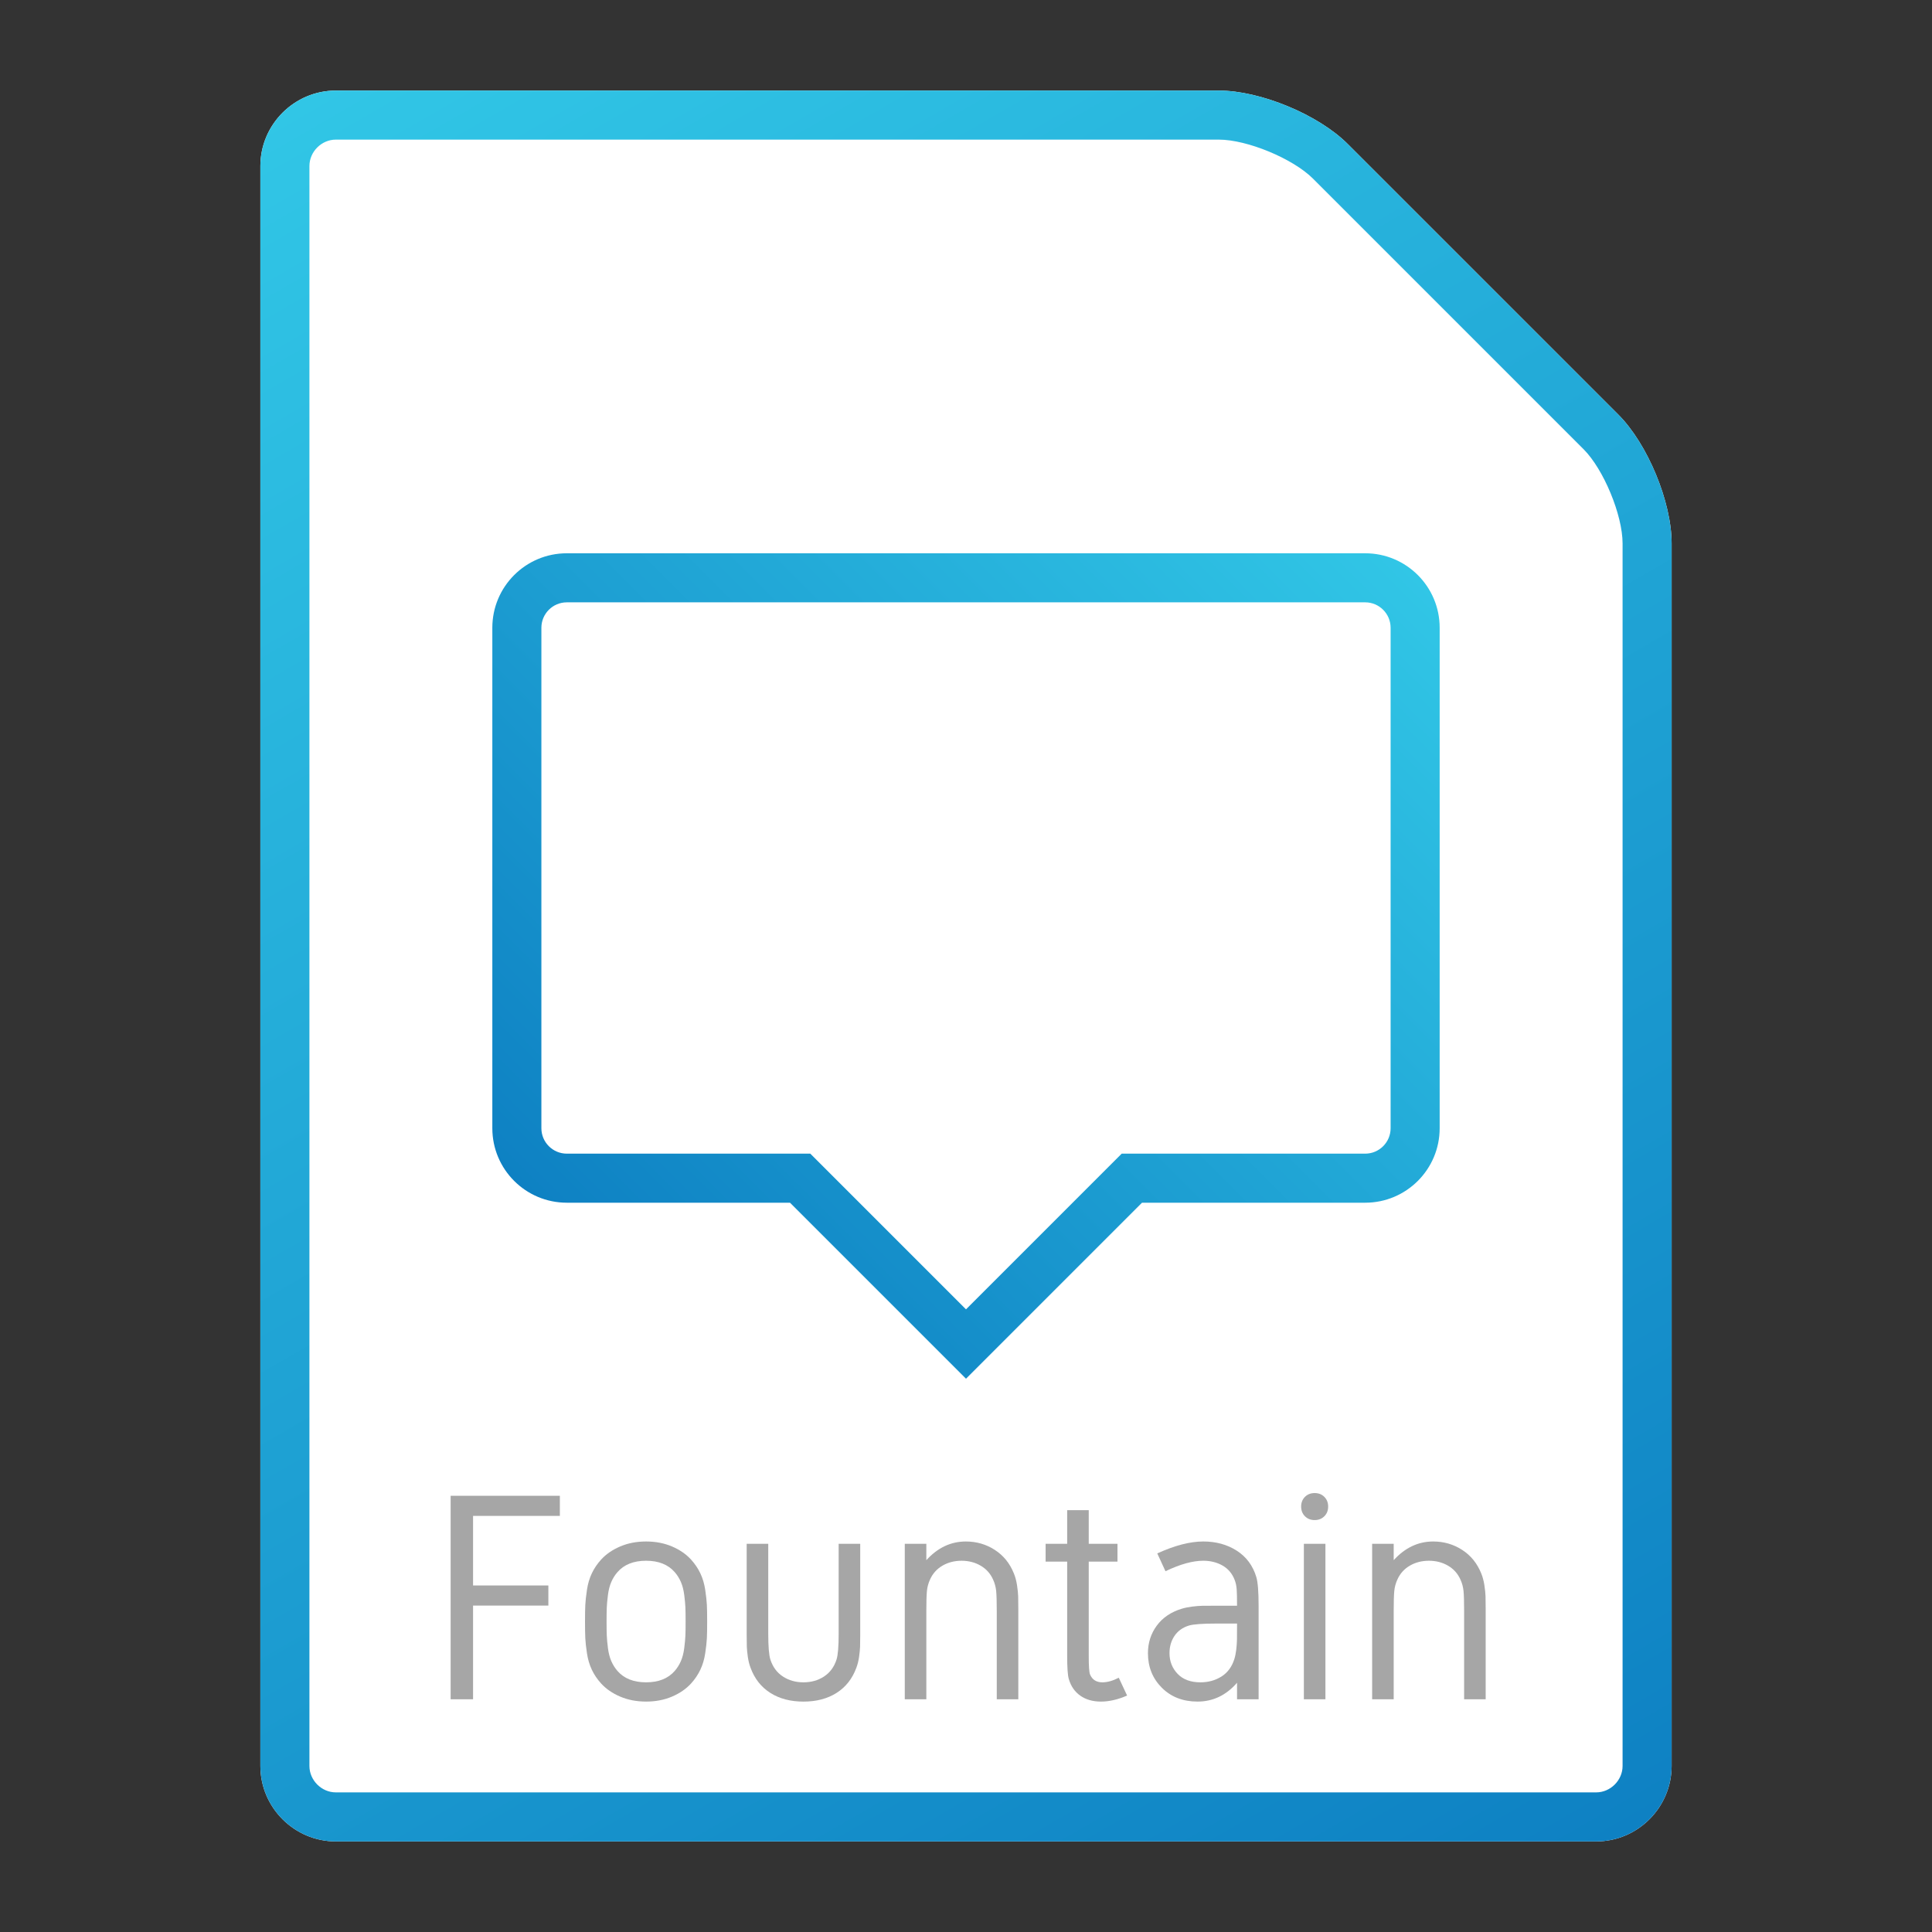 <?xml version="1.0" encoding="utf-8"?>
<!-- Generator: Adobe Illustrator 22.0.1, SVG Export Plug-In . SVG Version: 6.00 Build 0)  -->
<svg version="1.1" id="Ebene_1" xmlns="http://www.w3.org/2000/svg" xmlns:xlink="http://www.w3.org/1999/xlink" x="0px" y="0px"
	 viewBox="0 0 512 512" style="enable-background:new 0 0 512 512;" xml:space="preserve">
<rect x="0" y="0" width="512" height="512" fill="#333333" stroke="none"/>
<style type="text/css">
	.st0{fill:#FFFFFF;}
	.st1{fill:url(#SVGID_1_);}
	.st2{fill:none;}
	.st3{fill:url(#SVGID_2_);}
	.st4{fill:#A6A6A6;}
</style>
<g>
	<path class="st0" d="M443,468c0,11-9,20-20,20H89c-11,0-20-9-20-20V44c0-11,9-20,20-20h234c11,0,26.364,6.364,34.142,14.142
		l71.716,71.716C436.636,117.636,443,133,443,144V468z"/>
	<linearGradient id="SVGID_1_" gradientUnits="userSpaceOnUse" x1="379.368" y1="516.267" x2="92.286" y2="19.027">
		<stop  offset="0" style="stop-color:#0E81C3"/>
		<stop  offset="1" style="stop-color:#31C6E6"/>
	</linearGradient>
	<path class="st1" d="M323,37c7.512,0,19.638,5.022,24.95,10.334l71.716,71.716C424.978,124.362,430,136.487,430,144v324
		c0,3.794-3.206,7-7,7H89c-3.794,0-7-3.206-7-7V44c0-3.794,3.206-7,7-7H323 M323,24H89c-11,0-20,9-20,20v424c0,11,9,20,20,20h334
		c11,0,20-9,20-20V144c0-11-6.364-26.364-14.142-34.142l-71.716-71.716C349.364,30.364,334,24,323,24L323,24z"/>
</g>
<g>
	<rect x="128" y="153" class="st2" width="256" height="144"/>
	<path class="st0" d="M228.7,172.874h58.05v16.2h-40.2v26.4h31.05v16.2h-31.05v51.45H228.7V172.874z"/>
</g>
<g>
	<linearGradient id="SVGID_2_" gradientUnits="userSpaceOnUse" x1="155.991" y1="332.687" x2="356.009" y2="132.669">
		<stop  offset="0" style="stop-color:#0E81C3"/>
		<stop  offset="1" style="stop-color:#31C6E6"/>
	</linearGradient>
	<path class="st3" d="M361.79,159.625c3.715,0,6.737,3.022,6.737,6.737v132.632c0,3.715-3.022,6.737-6.737,6.737h-59.145h-5.385
		l-3.808,3.808L256,346.99l-37.452-37.452l-3.808-3.808h-5.385H150.21c-3.715,0-6.737-3.022-6.737-6.737V166.362
		c0-3.715,3.022-6.737,6.737-6.737H361.79 M361.79,146.625H150.21c-10.9,0-19.737,8.837-19.737,19.737v132.632
		c0,10.9,8.837,19.737,19.737,19.737h59.145L256,365.375l46.645-46.645h59.145c10.9,0,19.737-8.836,19.737-19.737V166.362
		C381.527,155.461,372.69,146.625,361.79,146.625L361.79,146.625z"/>
</g>
<g>
	<rect x="69" y="384.002" class="st2" width="374" height="84.15"/>
	<path class="st4" d="M119.424,396.398h28.945v5.332h-23.004v18.434h19.957v5.332h-19.957v24.832h-5.941V396.398z"/>
	<path class="st4" d="M164.365,409.824c2.057-0.876,4.342-1.314,6.855-1.314s4.799,0.438,6.855,1.314s3.745,2.037,5.065,3.484
		c1.016,1.118,1.834,2.33,2.456,3.638s1.054,2.768,1.295,4.38c0.241,1.613,0.388,2.945,0.438,3.999s0.076,2.521,0.076,4.399
		s-0.025,3.346-0.076,4.398c-0.051,1.054-0.197,2.387-0.438,3.999s-0.673,3.072-1.295,4.38c-0.622,1.309-1.44,2.52-2.456,3.637
		c-1.32,1.447-3.009,2.609-5.065,3.485s-4.342,1.313-6.855,1.313s-4.799-0.438-6.855-1.313s-3.745-2.038-5.065-3.485
		c-1.016-1.117-1.835-2.328-2.456-3.637c-0.623-1.308-1.055-2.768-1.295-4.38c-0.242-1.612-0.388-2.945-0.438-3.999
		c-0.051-1.053-0.076-2.52-0.076-4.398s0.025-3.346,0.076-4.399s0.196-2.386,0.438-3.999c0.24-1.612,0.672-3.072,1.295-4.38
		c0.621-1.308,1.44-2.52,2.456-3.638C160.62,411.861,162.309,410.7,164.365,409.824z M171.221,413.613
		c-3.301,0-5.827,1.004-7.579,3.01c-0.686,0.787-1.237,1.67-1.657,2.646c-0.418,0.978-0.711,2.12-0.875,3.428
		c-0.166,1.309-0.268,2.399-0.305,3.275c-0.039,0.876-0.058,2.127-0.058,3.752s0.019,2.875,0.058,3.751
		c0.037,0.876,0.139,1.968,0.305,3.275c0.164,1.308,0.457,2.45,0.875,3.428c0.42,0.978,0.972,1.86,1.657,2.647
		c1.752,2.006,4.278,3.008,7.579,3.008s5.827-1.002,7.579-3.008c0.686-0.787,1.237-1.67,1.657-2.647
		c0.418-0.978,0.71-2.12,0.875-3.428s0.268-2.399,0.305-3.275c0.039-0.876,0.058-2.126,0.058-3.751s-0.019-2.876-0.058-3.752
		c-0.037-0.876-0.14-1.967-0.305-3.275c-0.165-1.308-0.457-2.45-0.875-3.428c-0.42-0.977-0.972-1.859-1.657-2.646
		C177.048,414.617,174.521,413.613,171.221,413.613z"/>
	<path class="st4" d="M197.881,409.119h5.713v23.805c0,3.428,0.19,5.726,0.571,6.893c0.635,1.956,1.739,3.447,3.313,4.476
		s3.39,1.542,5.446,1.542s3.872-0.514,5.446-1.542s2.679-2.52,3.313-4.476c0.381-1.167,0.571-3.465,0.571-6.893v-23.805h5.713
		v24.186c0,1.346-0.013,2.38-0.038,3.104s-0.114,1.619-0.267,2.686s-0.394,2.031-0.724,2.895c-1.066,2.895-2.813,5.109-5.237,6.646
		s-5.351,2.304-8.778,2.304s-6.354-0.768-8.778-2.304c-2.426-1.536-4.171-3.751-5.237-6.646c-0.33-0.863-0.571-1.828-0.724-2.895
		s-0.241-1.962-0.267-2.686s-0.038-1.758-0.038-3.104V409.119z"/>
	<path class="st4" d="M255.962,408.51c2.818,0,5.376,0.743,7.675,2.229c2.297,1.485,3.979,3.561,5.046,6.227
		c0.381,0.914,0.66,1.956,0.838,3.123c0.178,1.168,0.279,2.152,0.305,2.952s0.038,1.962,0.038,3.485v23.803h-5.713v-23.422
		c0-2.412-0.051-4.158-0.152-5.237s-0.381-2.114-0.838-3.104c-0.711-1.574-1.809-2.793-3.295-3.656
		c-1.484-0.862-3.167-1.295-5.046-1.295s-3.562,0.433-5.046,1.295c-1.486,0.863-2.584,2.082-3.295,3.656
		c-0.457,0.99-0.736,2.025-0.838,3.104s-0.152,2.825-0.152,5.237v23.422h-5.713v-41.209h5.713v4.342
		C248.484,410.161,251.976,408.51,255.962,408.51z"/>
	<path class="st4" d="M282.813,438.789v-24.947H277.1v-4.723h5.713v-8.912h5.713v8.912h7.617v4.723h-7.617v24.947
		c0,2.742,0.114,4.393,0.343,4.951c0.584,1.396,1.676,2.094,3.275,2.094c1.32,0,2.768-0.405,4.342-1.219l2.209,4.723
		c-2.438,1.066-4.748,1.6-6.932,1.6c-2.158,0-3.979-0.52-5.466-1.561c-1.484-1.041-2.507-2.527-3.065-4.457
		C282.952,443.955,282.813,441.912,282.813,438.789z"/>
	<path class="st4" d="M333.543,425.535v24.793h-5.713v-4.379c-2.895,3.326-6.386,4.988-10.474,4.988
		c-3.859,0-7.015-1.225-9.464-3.675c-2.451-2.45-3.676-5.503-3.676-9.159c0-2.742,0.781-5.174,2.342-7.294
		c1.563-2.12,3.765-3.612,6.608-4.476c0.838-0.253,1.765-0.443,2.78-0.57s1.904-0.197,2.666-0.21s1.917-0.019,3.466-0.019h5.751
		c0-2.031-0.032-3.485-0.096-4.361s-0.234-1.682-0.514-2.418c-0.635-1.701-1.701-2.984-3.199-3.848
		c-1.498-0.862-3.212-1.295-5.142-1.295c-2.818,0-6.157,0.928-10.017,2.781l-2.171-4.723c4.621-2.107,8.684-3.162,12.188-3.162
		c3.377,0,6.335,0.813,8.874,2.438c2.539,1.625,4.266,3.949,5.18,6.971C333.34,419.264,333.543,421.803,333.543,425.535z
		 M309.93,438.104c0,2.158,0.717,3.986,2.152,5.484c1.434,1.498,3.446,2.246,6.036,2.246c2.082,0,3.936-0.508,5.561-1.523
		c1.625-1.015,2.768-2.551,3.428-4.607c0.229-0.736,0.399-1.587,0.515-2.553c0.113-0.965,0.177-1.871,0.189-2.723
		c0.013-0.851,0.02-2.24,0.02-4.17h-5.522c-3.656,0-6.068,0.178-7.236,0.533c-1.65,0.508-2.92,1.415-3.809,2.723
		C310.374,434.822,309.93,436.352,309.93,438.104z"/>
	<path class="st4" d="M345.826,396.685c0.672-0.673,1.529-1.009,2.57-1.009s1.897,0.336,2.57,1.009s1.01,1.53,1.01,2.571
		s-0.337,1.898-1.01,2.57c-0.673,0.673-1.529,1.01-2.57,1.01s-1.898-0.337-2.57-1.01c-0.674-0.672-1.01-1.529-1.01-2.57
		S345.152,397.357,345.826,396.685z M351.253,450.328h-5.713v-41.209h5.713V450.328z"/>
	<path class="st4" d="M379.817,408.51c2.818,0,5.376,0.743,7.675,2.229c2.297,1.485,3.979,3.561,5.046,6.227
		c0.381,0.914,0.66,1.956,0.838,3.123c0.178,1.168,0.279,2.152,0.305,2.952s0.038,1.962,0.038,3.485v23.803h-5.713v-23.422
		c0-2.412-0.051-4.158-0.152-5.237s-0.381-2.114-0.838-3.104c-0.711-1.574-1.809-2.793-3.295-3.656
		c-1.484-0.862-3.167-1.295-5.046-1.295s-3.562,0.433-5.046,1.295c-1.486,0.863-2.584,2.082-3.295,3.656
		c-0.457,0.99-0.736,2.025-0.838,3.104s-0.152,2.825-0.152,5.237v23.422h-5.713v-41.209h5.713v4.342
		C372.34,410.161,375.831,408.51,379.817,408.51z"/>
</g>
<g>
</g>
<g>
</g>
<g>
</g>
<g>
</g>
<g>
</g>
<g>
</g>
<g>
</g>
<g>
</g>
<g>
</g>
<g>
</g>
<g>
</g>
<g>
</g>
<g>
</g>
<g>
</g>
<g>
</g>
</svg>
